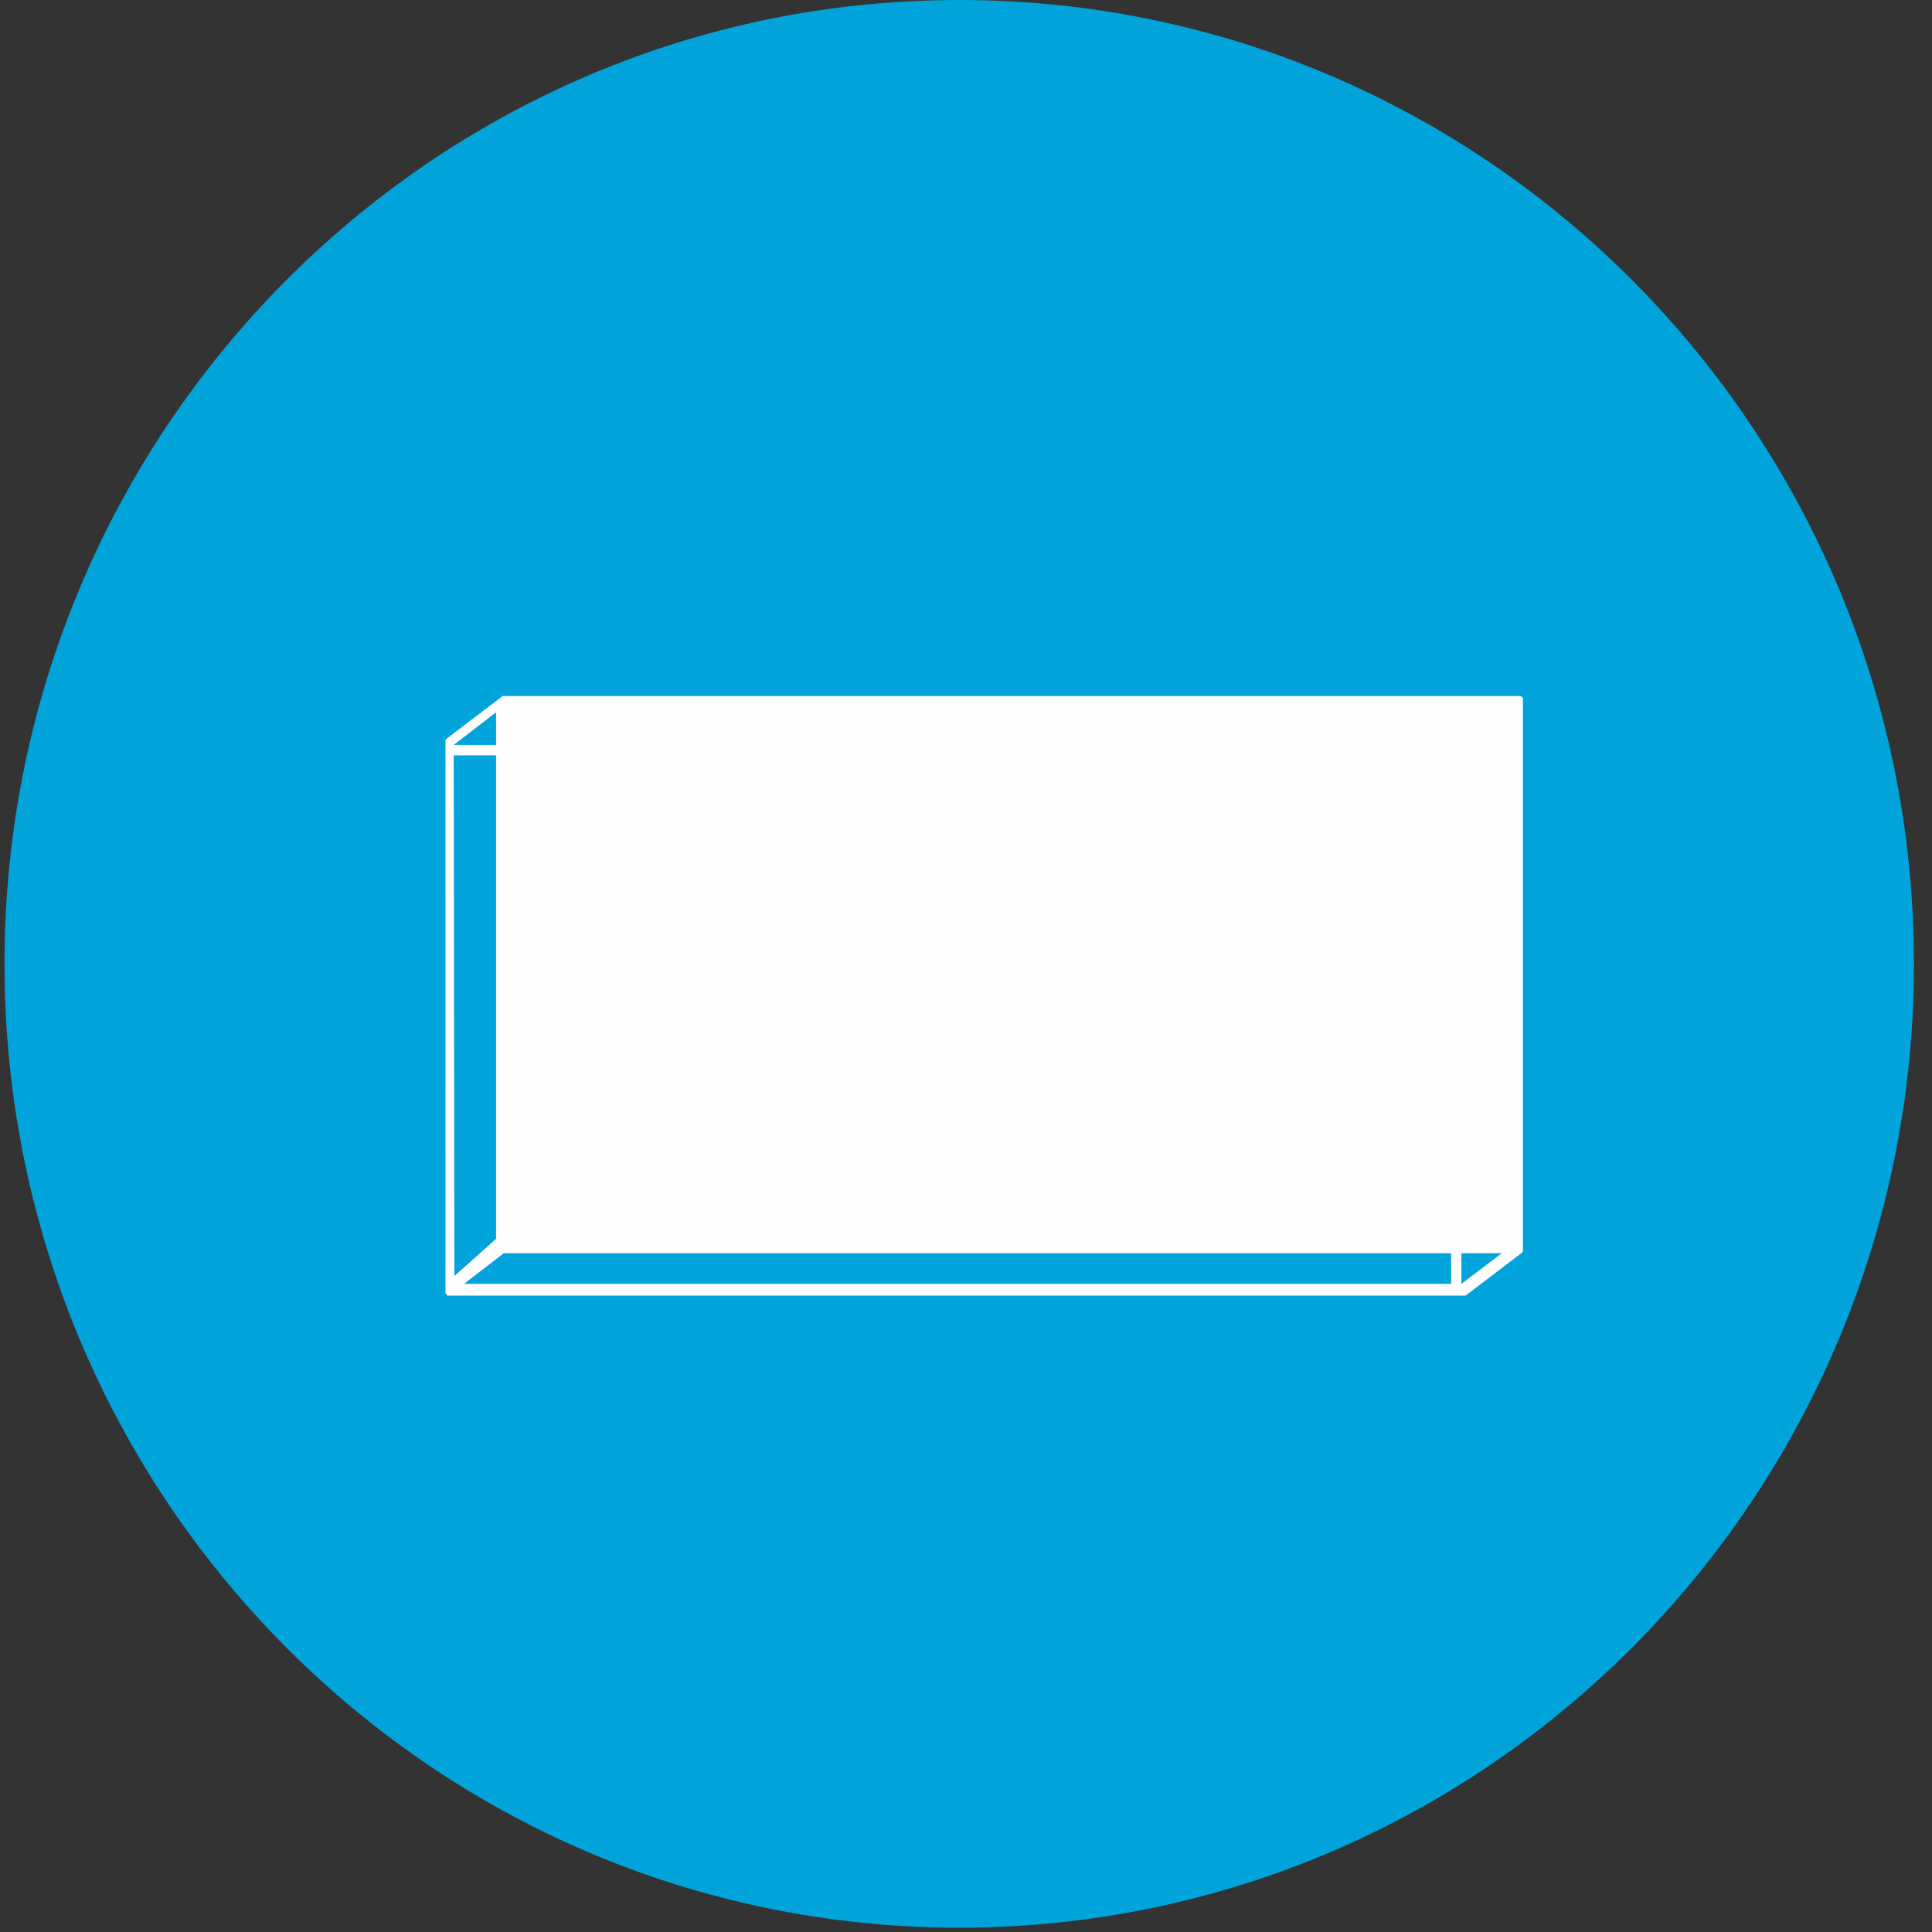 <?xml version="1.0" encoding="UTF-8"?>
<svg width="58px" height="58px" viewBox="0 0 58 58" version="1.1" xmlns="http://www.w3.org/2000/svg" xmlns:xlink="http://www.w3.org/1999/xlink">
    <rect x="0" y="0" width="58" height="58" fill="#333333" stroke="none"/>
    <!-- Generator: Sketch 41.2 (35397) - http://www.bohemiancoding.com/sketch -->
    <title>icon-rigidos</title>
    <desc>Created with Sketch.</desc>
    <defs></defs>
    <g id="Symbols" stroke="none" stroke-width="1" fill="none" fill-rule="evenodd">
        <g id="header_full-destok" transform="translate(-590, -189)">
            <g id="Header">
                <g id="Nav" transform="translate(111, 137)">
                    <g id="Rigidos" transform="translate(479.135, 52)">
                        <g id="icon-rigidos">
                            <path d="M28.662,57.87 C44.491,57.87 57.323,44.915 57.323,28.935 C57.323,12.955 44.491,0 28.662,0 C12.832,0 0,12.955 0,28.935 C0,44.915 12.832,57.87 28.662,57.87 Z" id="Oval-1" fill="#00A3DA"></path>
                            <path d="M14.95,20.895 L14.932,20.914 L13.257,22.187 L13.238,22.227 L13.238,38.816 L13.294,38.895 L43.853,38.895 L43.891,38.875 L45.564,37.6 L45.584,37.563 L45.584,20.953 L45.526,20.895 L14.95,20.895 Z M14.757,21.384 L14.757,22.364 L13.486,22.364 L14.757,21.384 Z M13.486,22.677 L14.757,22.677 L14.757,37.191 L13.506,38.307 L13.486,22.677 Z M43.737,37.622 L44.95,37.622 L43.737,38.542 L43.737,37.622 Z M14.99,37.622 L43.429,37.622 L43.429,38.542 L13.796,38.542 L14.99,37.622 Z" id="Page-1" fill="#FEFEFE"></path>
                        </g>
                    </g>
                </g>
            </g>
        </g>
    </g>
</svg>